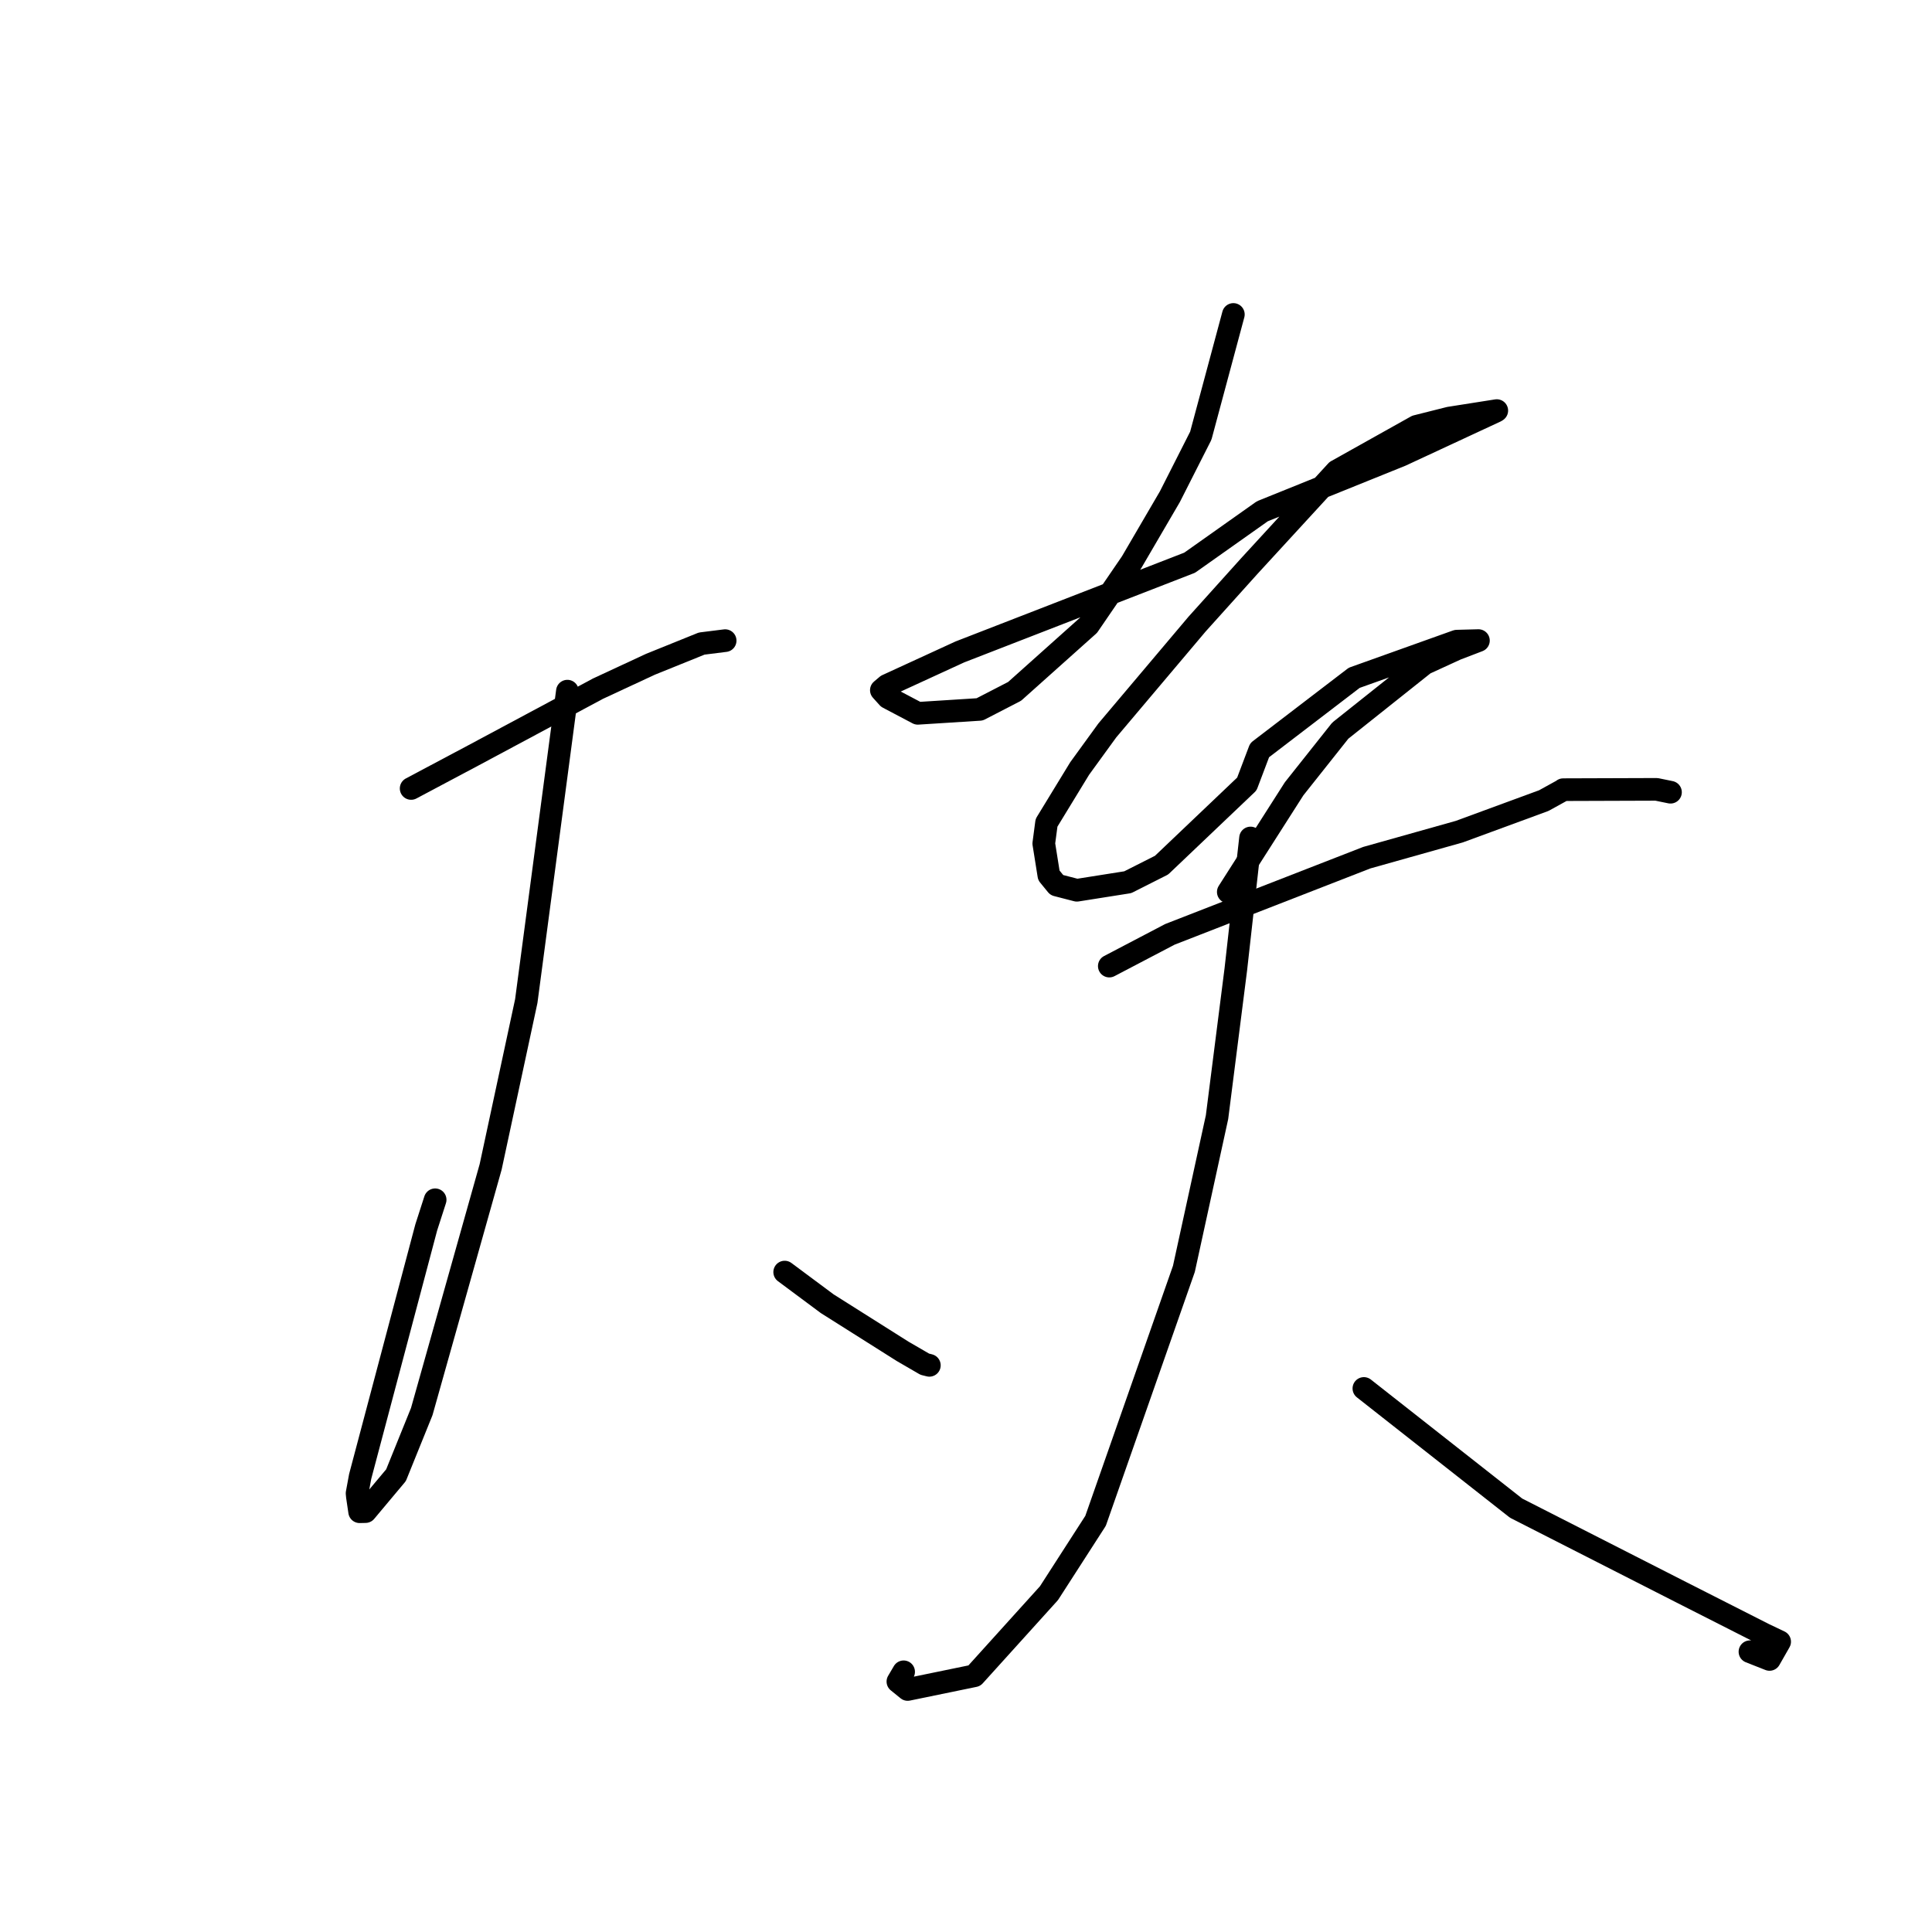 <?xml version="1.0" standalone="no"?>
    <svg width="256" height="256" xmlns="http://www.w3.org/2000/svg" version="1.1">
    <polyline stroke="black" stroke-width="3" stroke-linecap="round" fill="transparent" stroke-linejoin="round" points="54.478 104.476 62.734 100.088 79.235 91.251 86.184 88.022 92.978 85.277 95.887 84.912 96.087 84.887 " />
        <polyline stroke="black" stroke-width="3" stroke-linecap="round" fill="transparent" stroke-linejoin="round" points="75.182 91.58 69.734 132.649 65.013 154.62 55.884 187.045 52.473 195.473 48.432 200.296 47.653 200.313 47.355 198.298 47.314 197.869 47.725 195.642 56.479 162.639 57.66 158.976 " />
        <polyline stroke="black" stroke-width="3" stroke-linecap="round" fill="transparent" stroke-linejoin="round" points="103.974 168.557 109.609 172.748 119.607 179.062 122.538 180.762 123.026 180.885 123.146 180.915 " />
        <polyline stroke="black" stroke-width="3" stroke-linecap="round" fill="transparent" stroke-linejoin="round" points="163.427 41.666 159.111 57.734 155.016 65.814 149.942 74.502 144.227 82.858 134.44 91.61 129.81 93.999 121.613 94.519 117.677 92.443 117.079 91.781 116.783 91.453 117.532 90.82 127.184 86.385 157.636 74.561 167.267 67.746 185.65 60.326 198.22 54.483 198.324 54.411 198.331 54.406 198.333 54.405 192.051 55.394 187.682 56.494 177.107 62.413 165.536 75.01 158.629 82.685 146.723 96.787 143.059 101.833 138.669 109.026 138.306 111.773 138.978 115.988 140.032 117.278 142.691 117.965 149.436 116.898 153.915 114.635 165.213 103.885 166.908 99.406 179.442 89.814 193.026 84.956 195.622 84.887 195.863 84.88 195.901 84.879 192.972 86.001 188.755 87.935 177.596 96.814 171.473 104.527 162.754 118.187 162.995 118.244 " />
        <polyline stroke="black" stroke-width="3" stroke-linecap="round" fill="transparent" stroke-linejoin="round" points="146.987 128.012 155.023 123.803 181.101 113.648 193.365 110.198 204.559 106.084 207.096 104.685 207.136 104.635 219.499 104.594 221.349 104.974 " />
        <polyline stroke="black" stroke-width="3" stroke-linecap="round" fill="transparent" stroke-linejoin="round" points="165.703 111.037 163.753 128.445 161.262 148.032 156.873 168.132 145.169 201.518 138.992 211.108 129.104 222.047 120.272 223.866 118.975 222.814 119.736 221.522 " />
        <polyline stroke="black" stroke-width="3" stroke-linecap="round" fill="transparent" stroke-linejoin="round" points="180.721 183.977 200.89 199.836 222.786 210.988 233.732 216.542 235.814 217.534 234.472 219.885 231.877 218.862 " />
        </svg>